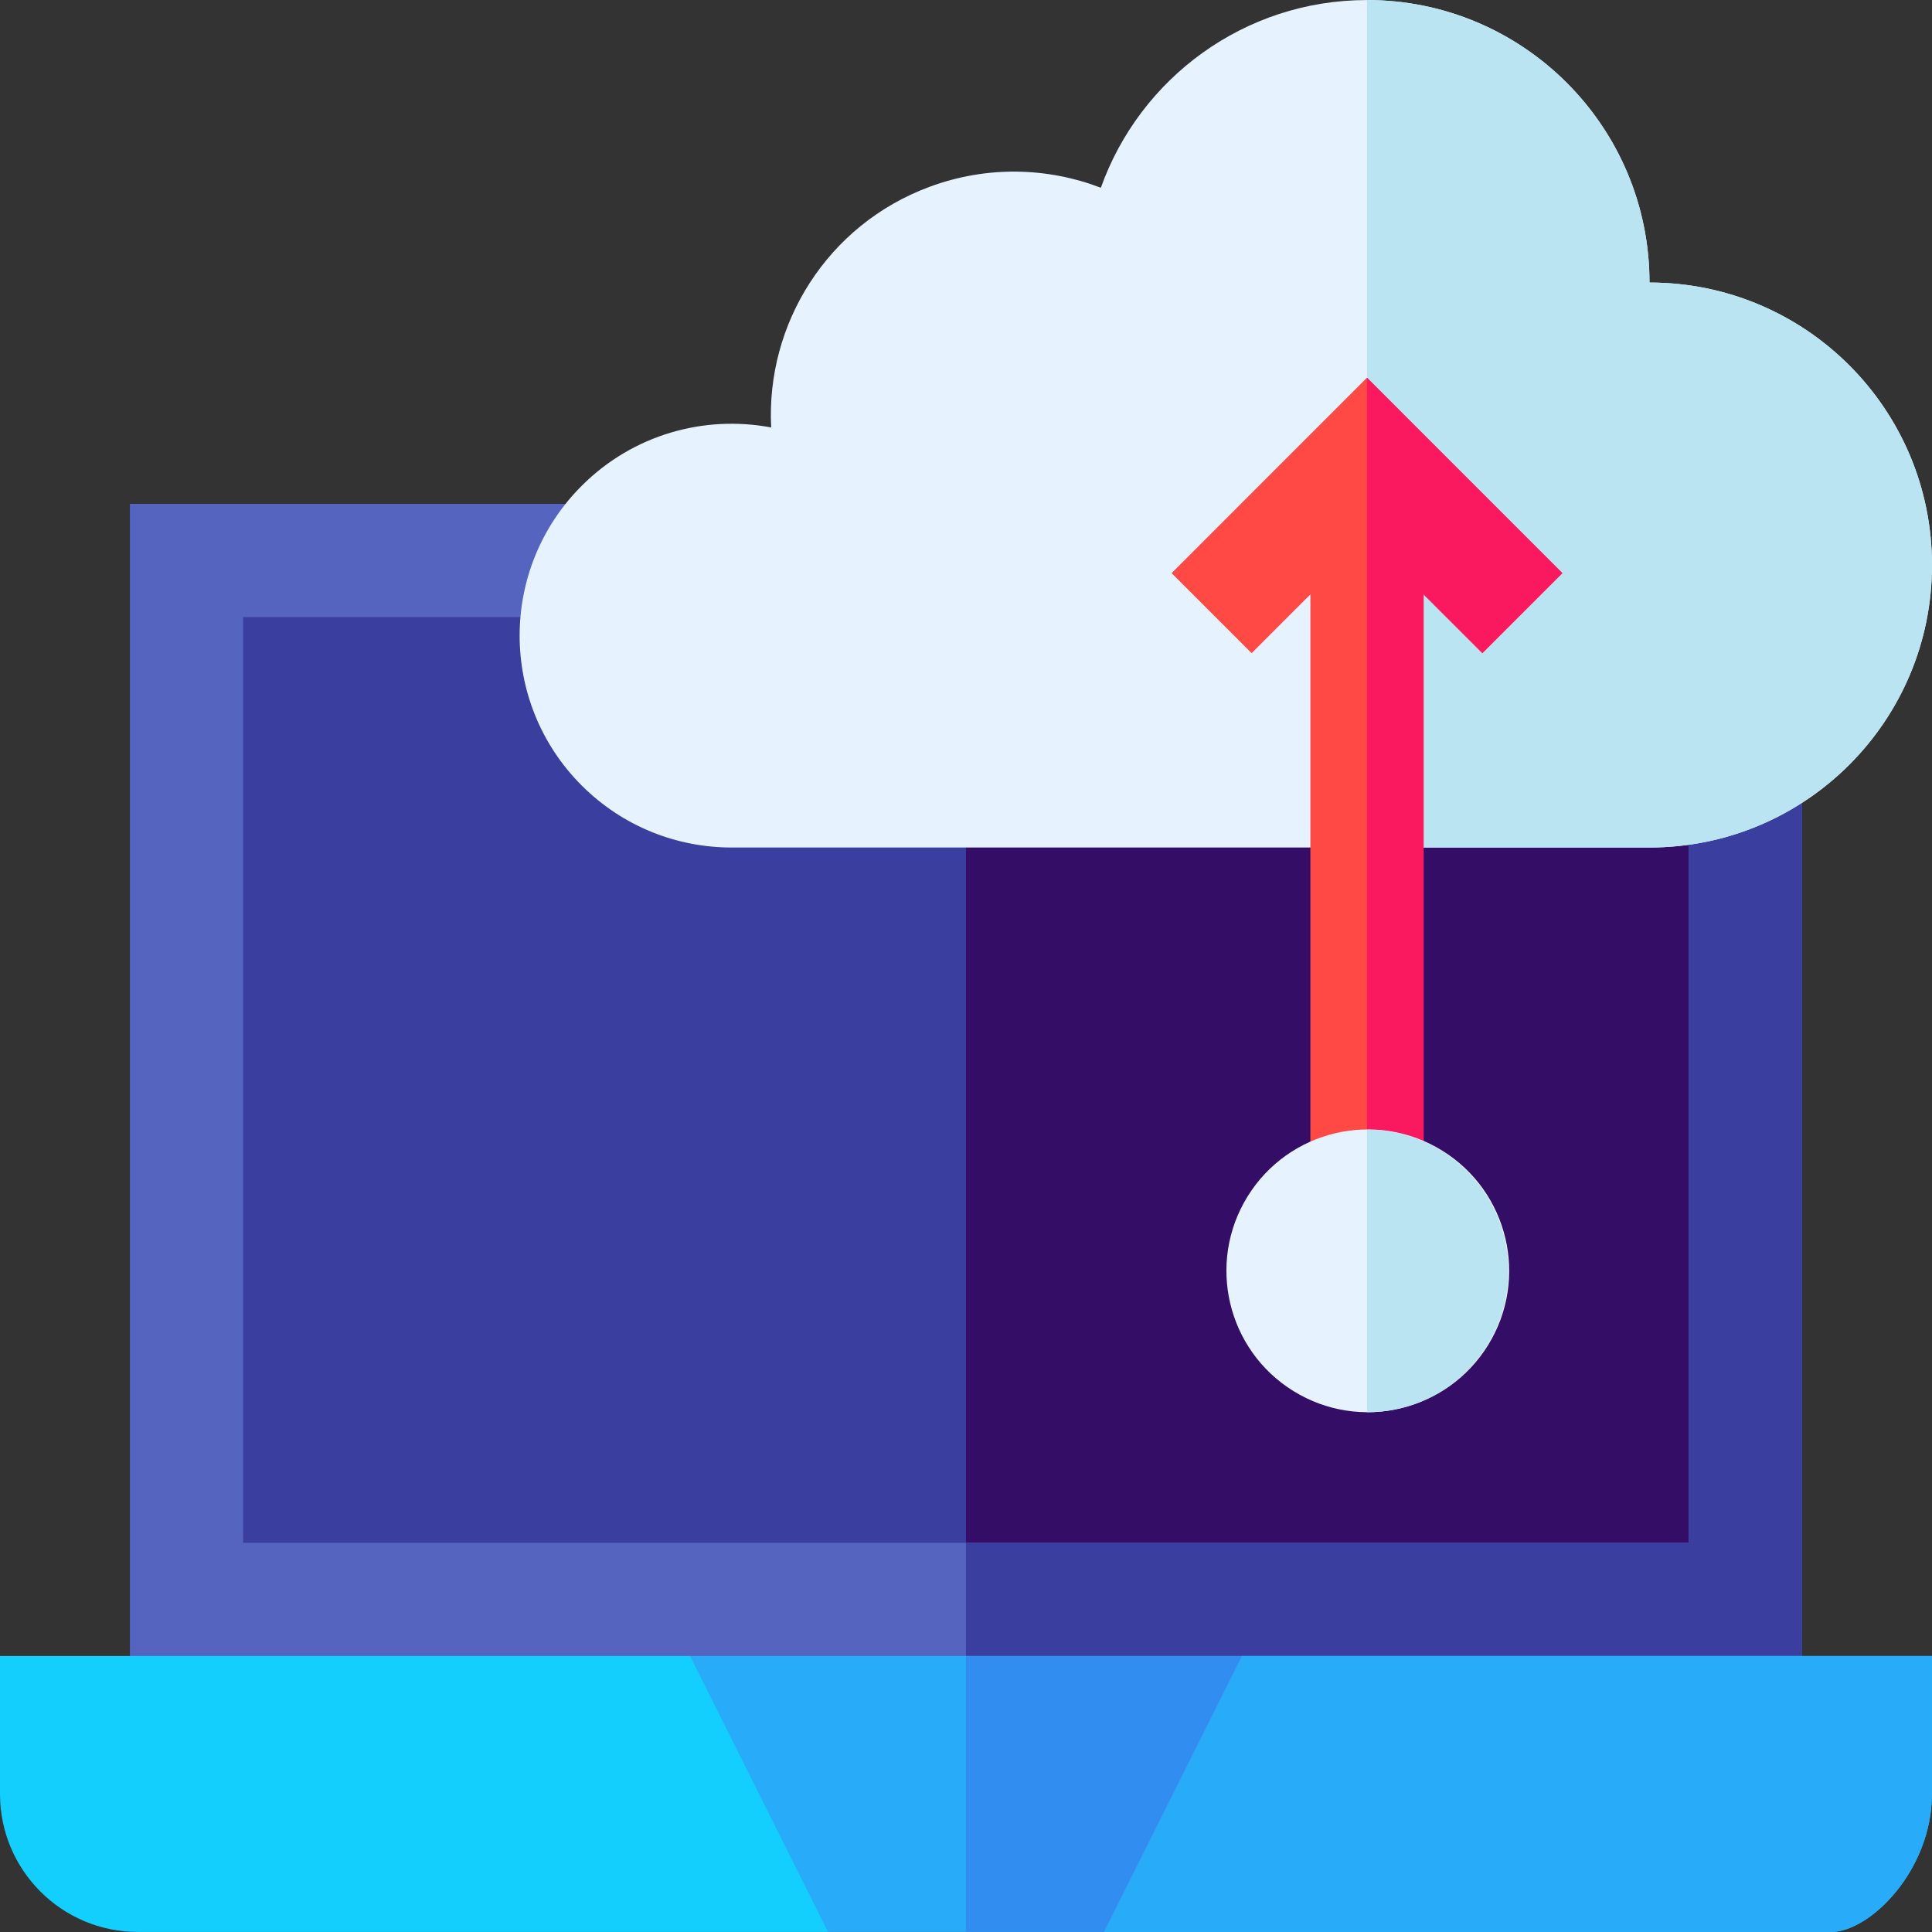 <svg id="Capa_1" enable-background="new 0 0 512.02 512.02" height="512" viewBox="0 0 512.02 512.02" width="512" xmlns="http://www.w3.org/2000/svg"><rect x="0" y="0" width="512.02" height="512.02" fill="#333333" stroke="none"/><g><path d="m49.43 148.54h413.14v275.33h-413.14z" fill="#393e9f"/><path d="m256 148.54h206.57v275.33h-206.57z" fill="#340d66"/><path d="m34.43 133.54v321.34h443.14v-321.34zm413.14 275.33h-383.14v-245.33h383.14z" fill="#5564bf"/><path d="m477.57 133.54v321.34h-221.57v-46.01h191.57v-245.33h-191.57v-30z" fill="#393e9f"/><path d="m512 438.87v36.57c0 20.2-16.37 36.57-26.75 36.57h-192.68l-36.57-10.45-36.57 10.45h-182.86c-20.2 0-36.57-16.37-36.57-36.57v-36.57h182.86l73.14 15.69 1.5.32 71.64-16.01z" fill="#13cffe"/><path d="m512 438.87v36.57c0 20.2-16.37 36.57-26.75 36.57h-192.68l-36.57-10.45v-47l1.5.32 71.64-16.01z" fill="#28abf9"/><path d="m329.14 438.87-36.57 73.14h-73.14l-36.57-73.14z" fill="#28abf9"/><path d="m329.14 438.87-36.57 73.14h-36.57v-73.14z" fill="#318def"/><path d="m512.02 149.75c0 41.34-33.52 74.86-74.87 74.86h-243.28c-14.37 0-28.74-5.48-39.71-16.44-21.93-21.93-21.93-57.49 0-79.42 13.65-13.65 32.58-18.8 50.22-15.46-1.44-27.39 14.85-53.71 41.92-63.76 15.28-5.68 31.33-5.18 45.45.23 10.32-28.99 38-49.75 70.53-49.75 41.35 0 74.87 33.52 74.87 74.87 41.35 0 74.87 33.52 74.87 74.87z" fill="#e6f3ff"/><path d="m512.02 149.75c0 41.34-33.52 74.86-74.87 74.86h-74.87v-224.6c41.35 0 74.87 33.52 74.87 74.87 41.35 0 74.87 33.52 74.87 74.87z" fill="#bbe4f2"/><path d="m414.07 151.89-21.21 21.21-15.58-15.57v166.48h-30v-166.48l-15.57 15.57-21.21-21.21 51.78-51.79z" fill="#fe4945"/><path d="m414.07 151.89-21.21 21.21-15.58-15.57v166.48h-15v-223.91z" fill="#fa185e"/><ellipse cx="362.28" cy="336.83" fill="#e6f3ff" rx="37.45" ry="37.45" transform="matrix(.526 -.851 .851 .526 -114.707 467.922)"/><path d="m399.73 336.83c0 20.68-16.76 37.45-37.45 37.45v-74.9c20.69 0 37.45 16.77 37.45 37.45z" fill="#bbe4f2"/></g></svg>